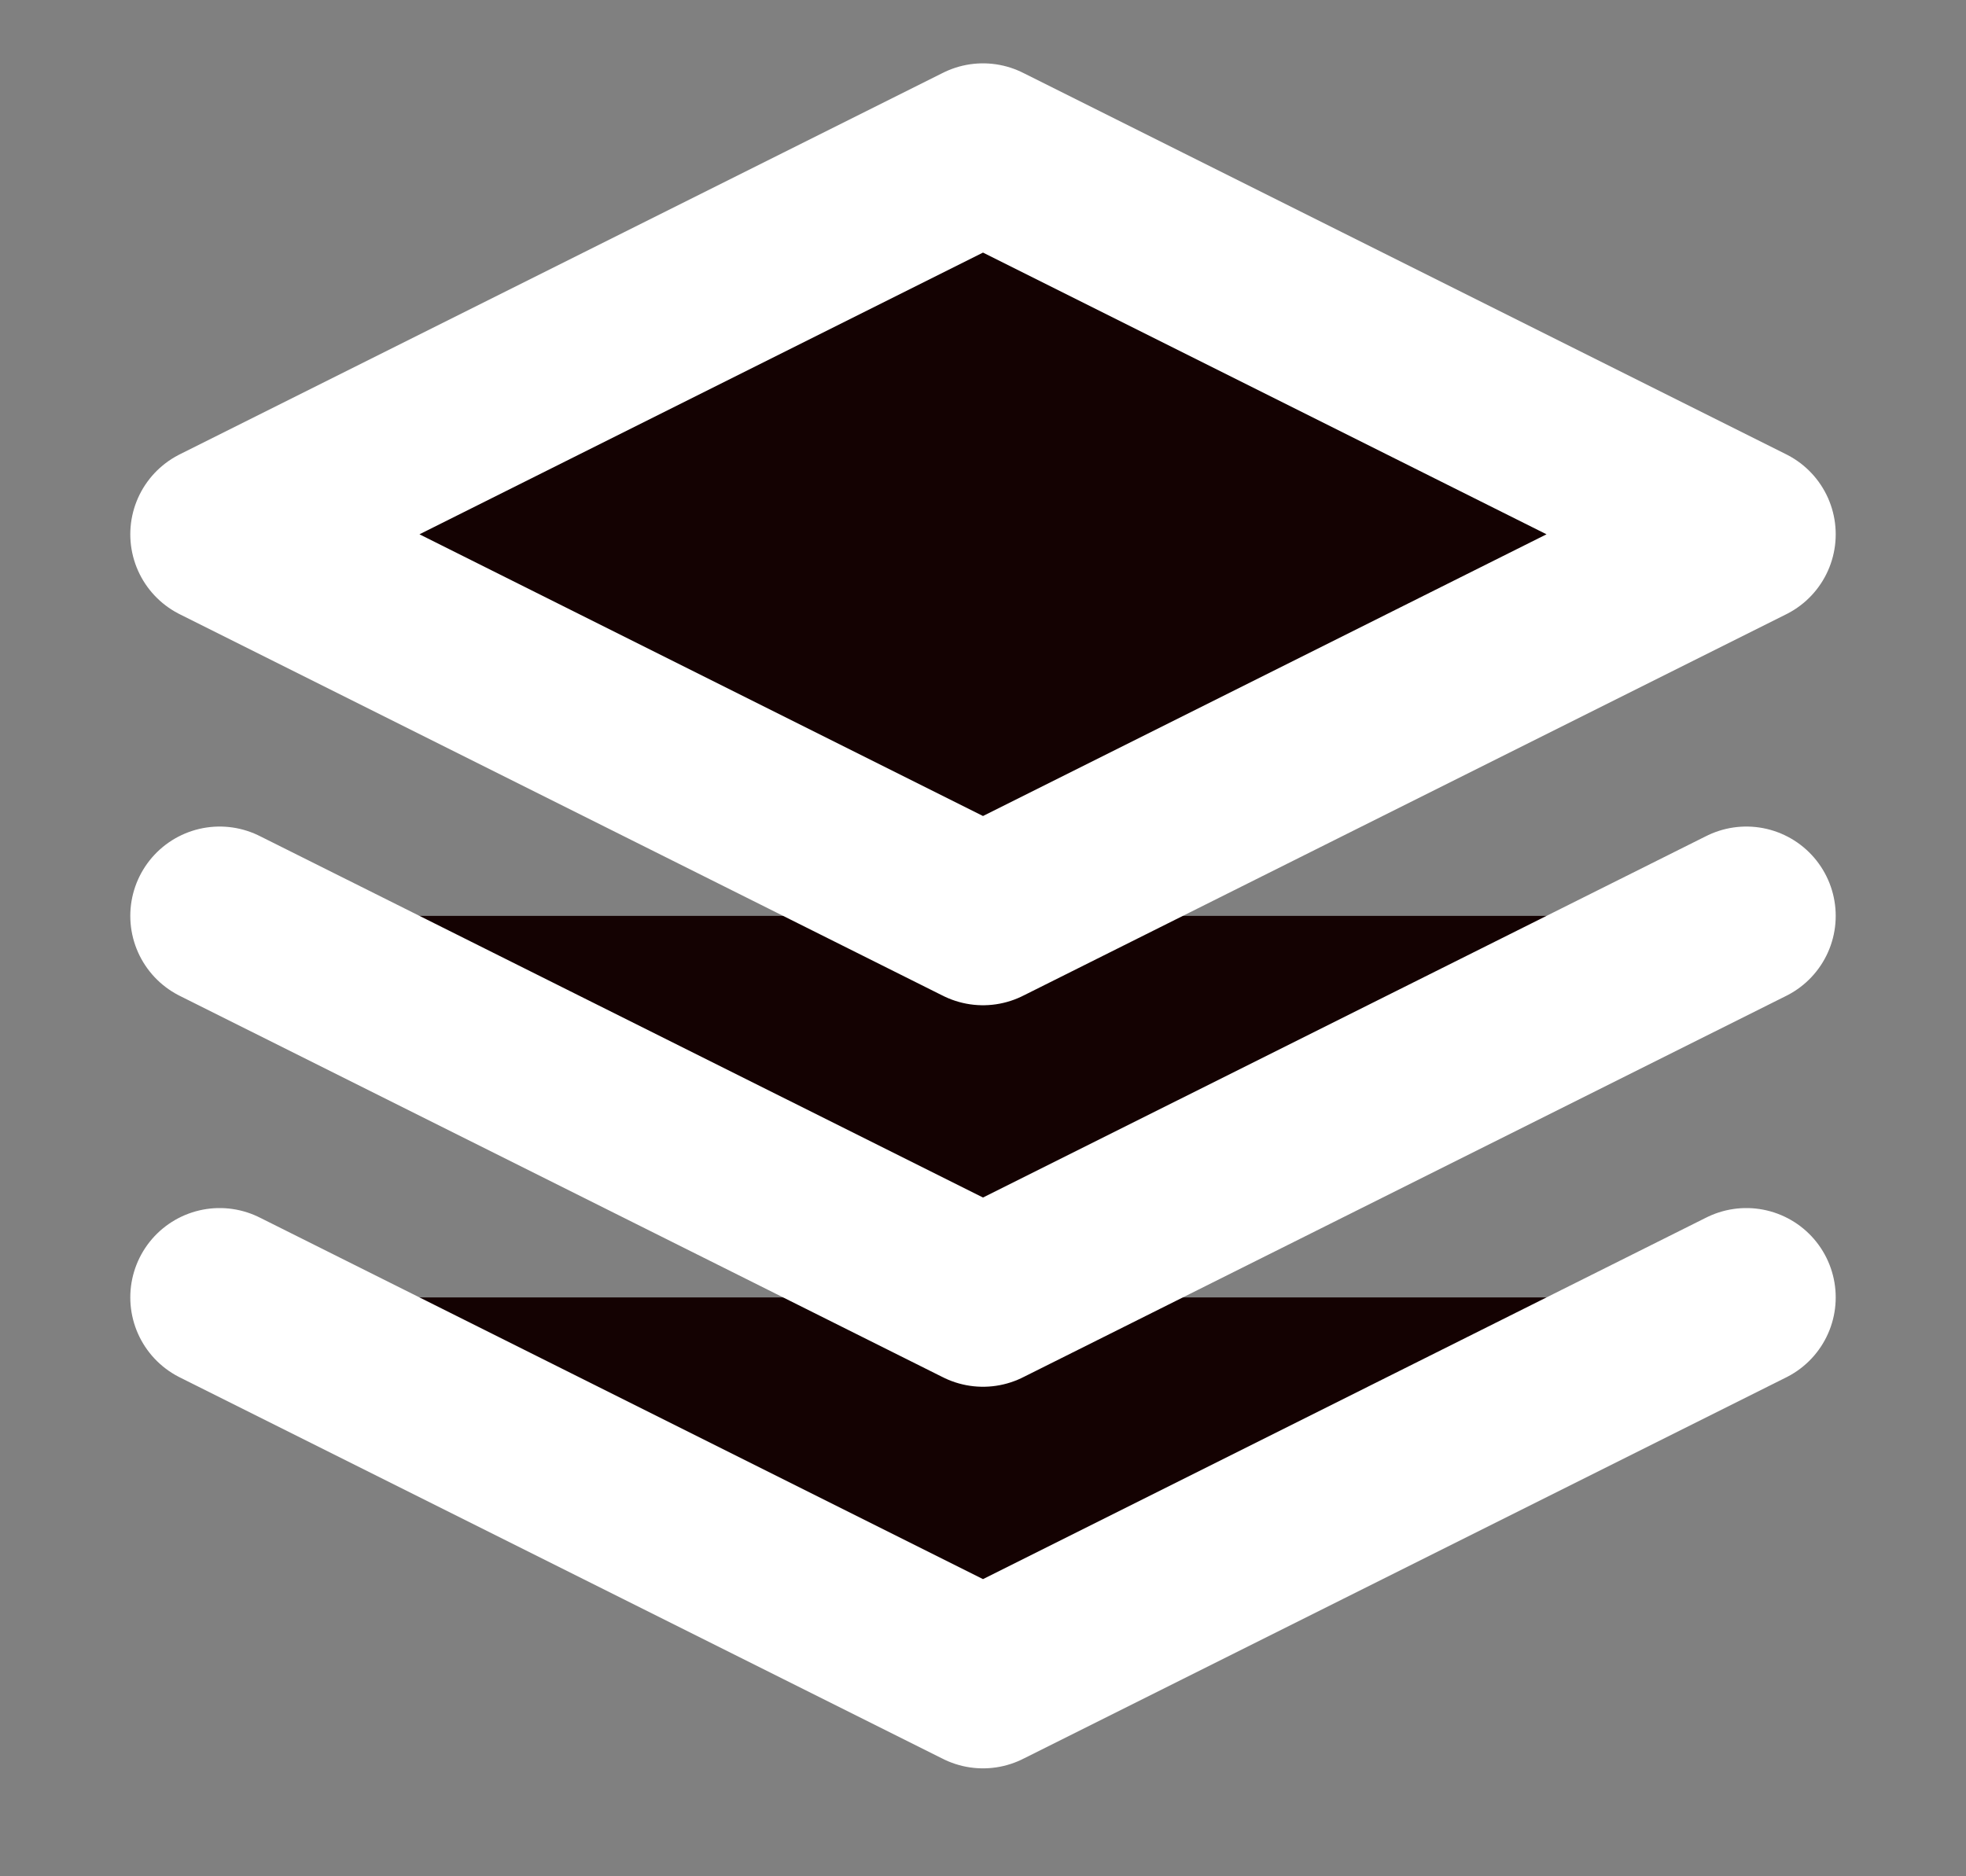 <svg width="22" height="21" viewBox="0 0 22 21" fill="none" xmlns="http://www.w3.org/2000/svg">
<rect x="0" y="0" width="22" height="21" fill="#808080" stroke="none"/>
<g id="layers">
<g id="Vector">
<path d="M11 1.709L2.458 5.98L11 10.251L19.542 5.98L11 1.709Z" fill="#140202"/>
<path d="M2.458 14.521L11 18.792L19.542 14.521" fill="#140202"/>
<path d="M2.458 10.251L11 14.521L19.542 10.251" fill="#140202"/>
<path d="M2.458 14.521L11 18.792L19.542 14.521M2.458 10.251L11 14.521L19.542 10.251M11 1.709L2.458 5.98L11 10.251L19.542 5.98L11 1.709Z" stroke="white" stroke-width="2" stroke-linecap="round" stroke-linejoin="round"/>
</g>
</g>
</svg>

